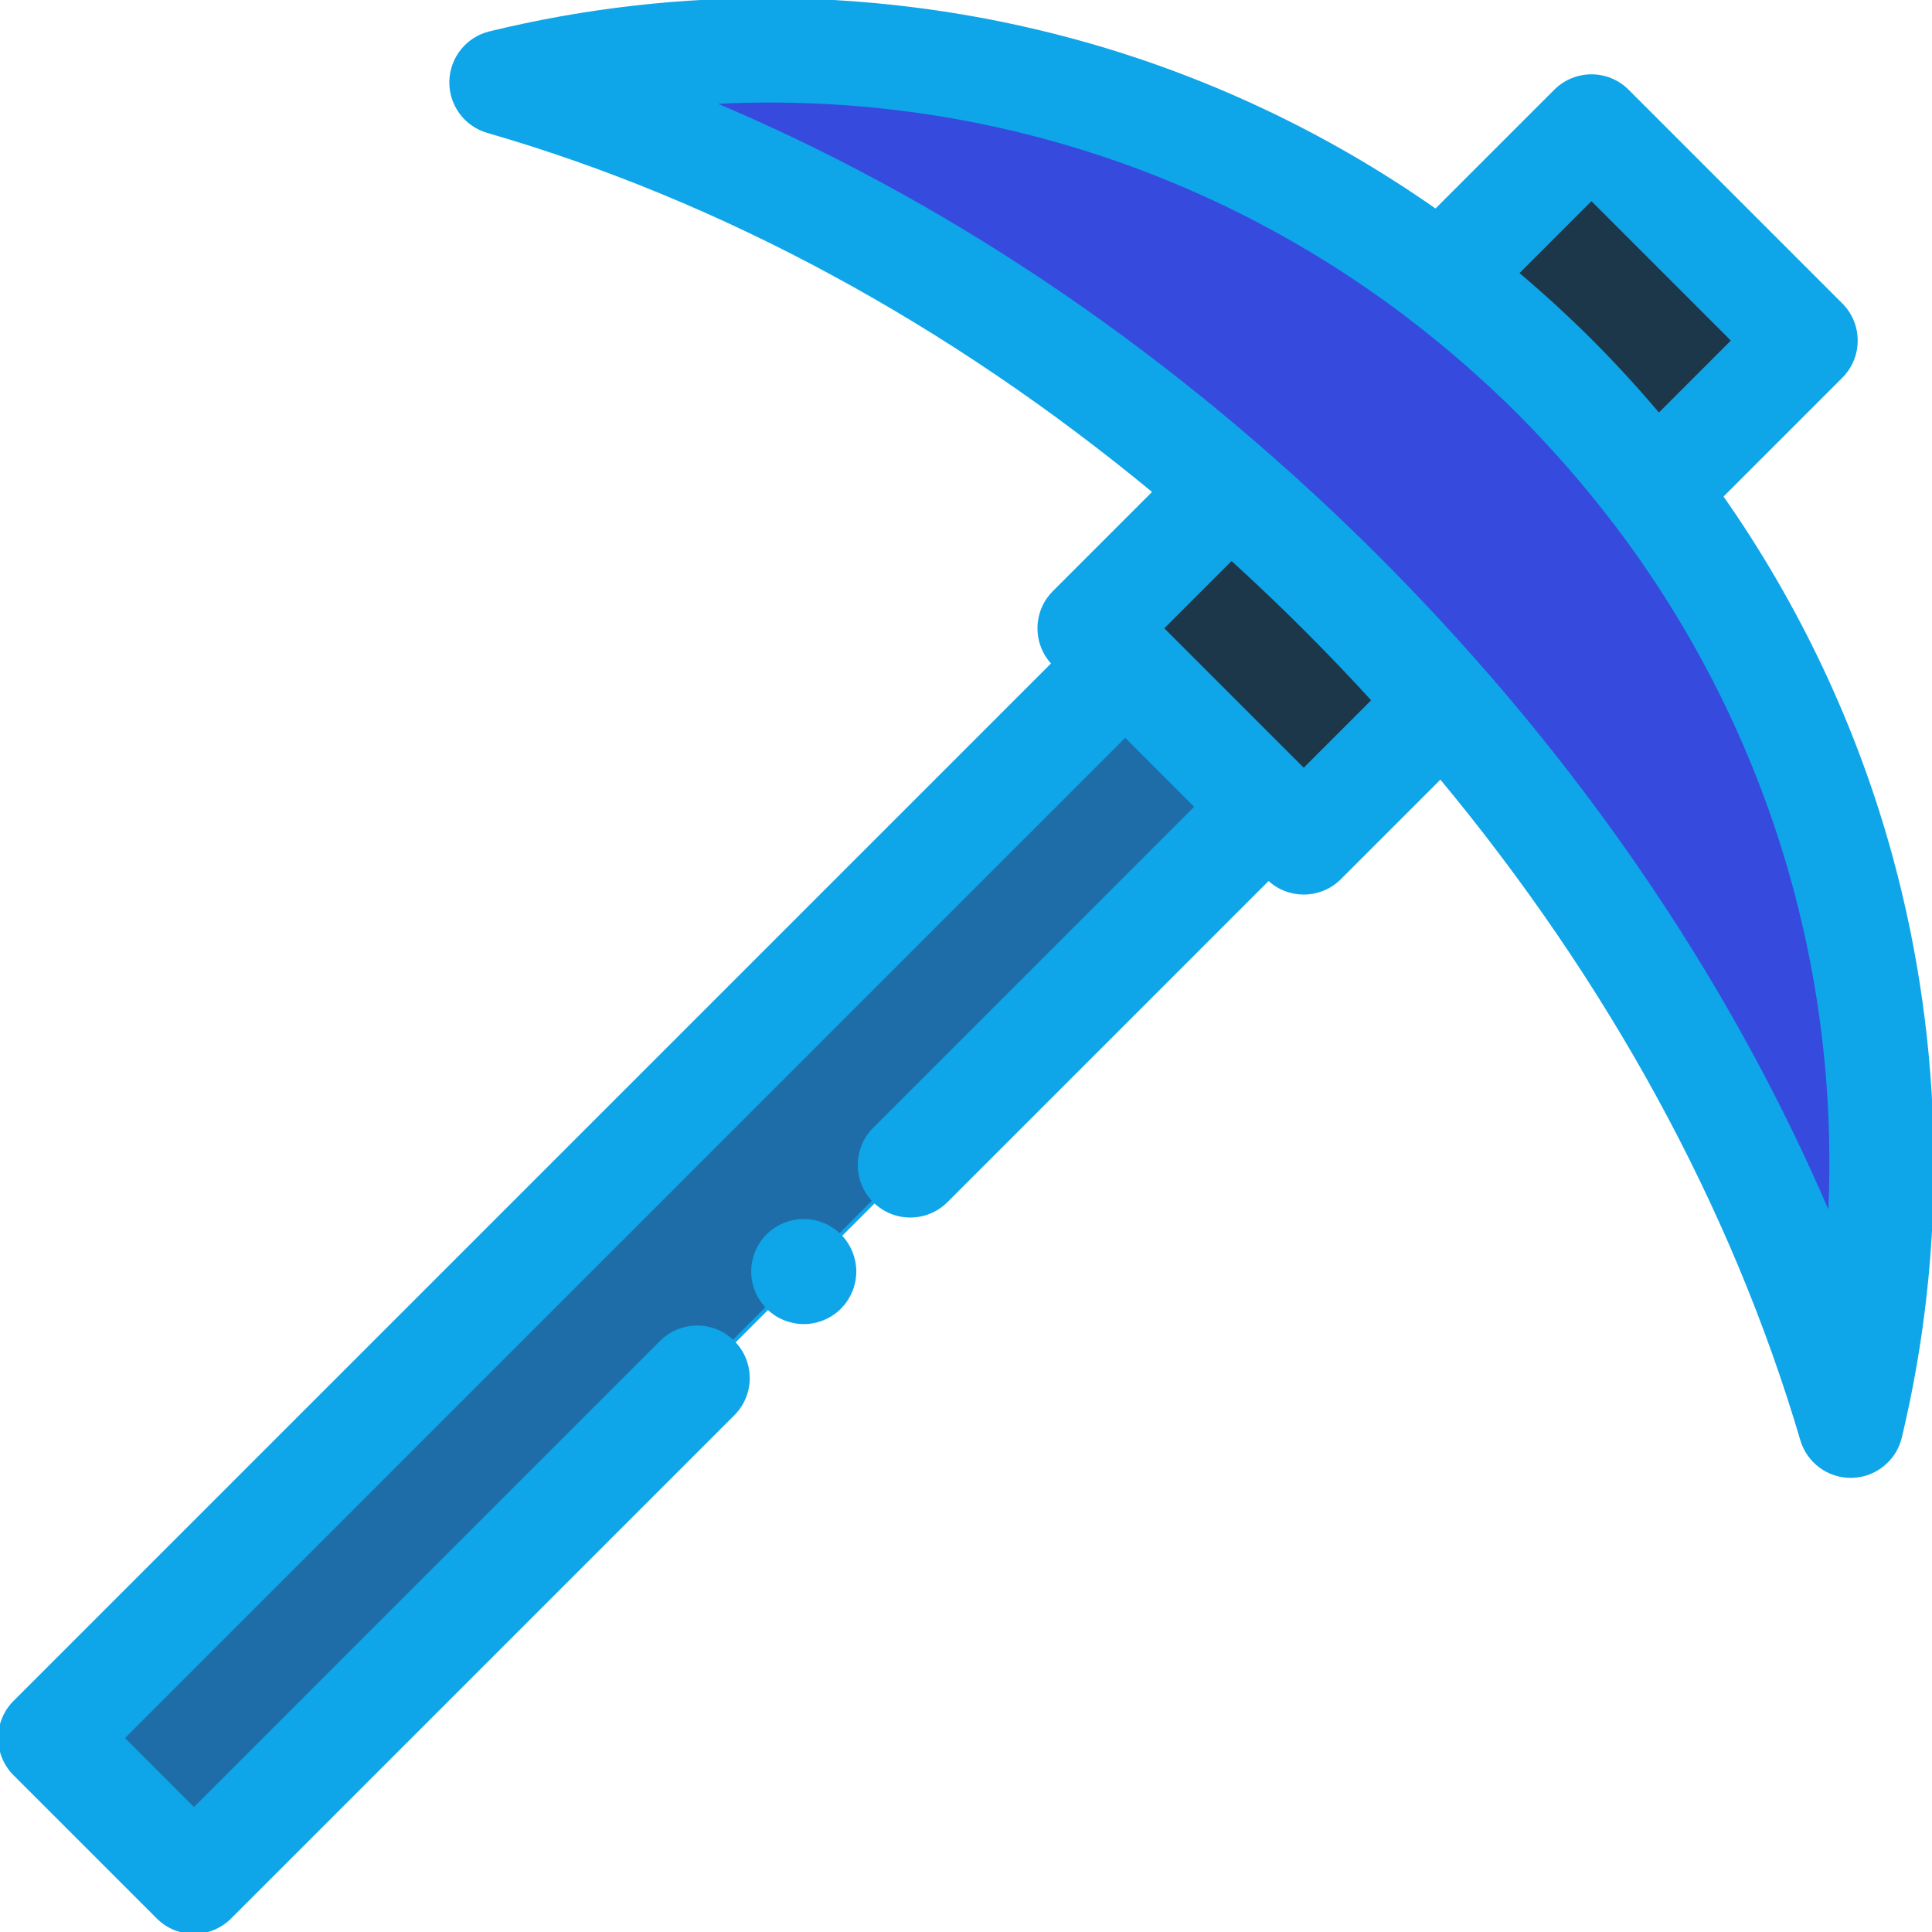 <!DOCTYPE svg PUBLIC "-//W3C//DTD SVG 1.1//EN" "http://www.w3.org/Graphics/SVG/1.1/DTD/svg11.dtd">
<!-- Uploaded to: SVG Repo, www.svgrepo.com, Transformed by: SVG Repo Mixer Tools -->
<svg height="800px" width="800px" version="1.1" id="Layer_1" xmlns="http://www.w3.org/2000/svg" xmlns:xlink="http://www.w3.org/1999/xlink" viewBox="0 0 512 512" xml:space="preserve" fill="#0ea5e9" stroke="#0ea5e9">
<g id="SVGRepo_bgCarrier" stroke-width="0"/>
<g id="SVGRepo_tracerCarrier" stroke-linecap="round" stroke-linejoin="round" stroke="#CCCCCC" stroke-width="5.12"/>
<g id="SVGRepo_iconCarrier"> <path style="fill:#364add;" d="M355.621,157.335c66.788,66.788,112.393,144.29,134.835,220.392 c23.099-96.551-3.012-202.476-78.357-277.82C336.423,24.23,229.894-1.79,133,21.846C209.817,44.05,288.182,89.894,355.621,157.335z"/> <g> <path style="fill:#1d374a;" d="M412.099,99.907c9.605,9.605,18.406,19.709,26.41,30.227l39.877-39.877L421.75,33.62l-39.874,39.876 C392.39,81.5,402.494,90.301,412.099,99.907z"/> <path style="fill:#1d374a;" d="M355.621,157.335c-9.718-9.718-19.667-18.971-29.801-27.785l-36.96,36.96l56.637,56.637 l37.024-37.024C373.973,176.339,365.013,166.727,355.621,157.335z"/> </g> <polygon style="fill:#1f6da8;" points="298.194,175.844 13.429,460.608 51.399,498.576 184.762,365.212 241.241,308.734 336.163,213.812 "/> <path d="M501.147,227.339c-9.342-34.313-24.652-66.75-45.043-95.814l31.774-31.774c5.242-5.242,5.242-13.742,0-18.985 l-56.635-56.635c-5.243-5.241-13.741-5.241-18.985,0l-31.774,31.774c-29.252-20.524-61.916-35.9-96.479-45.226 C233.736-2.892,180.421-3.541,129.818,8.806c-5.909,1.44-10.111,6.677-10.238,12.758c-0.129,6.082,3.85,11.491,9.693,13.178 c62.217,17.983,122.508,50.694,176.773,95.597l-26.677,26.679c-5.188,5.188-5.234,13.564-0.15,18.819L3.937,451.116 c-2.517,2.518-3.932,5.932-3.932,9.492s1.415,6.974,3.932,9.492l37.97,37.968c2.622,2.62,6.057,3.932,9.492,3.932 s6.872-1.312,9.492-3.932l133.365-133.365c5.242-5.242,5.242-13.742,0-18.985c-5.242-5.241-13.742-5.241-18.985,0L51.399,479.59 l-18.985-18.985l265.78-265.779l18.984,18.984l-85.428,85.43c-5.242,5.242-5.242,13.742,0,18.985c5.242,5.241,13.743,5.241,18.984,0 l85.438-85.438c2.6,2.514,5.96,3.78,9.326,3.78c3.437,0,6.87-1.312,9.492-3.932l26.765-26.765 c44.798,53.886,77.59,113.805,95.827,175.651c1.687,5.721,6.938,9.628,12.872,9.628c0.118,0,0.235-0.001,0.353-0.004 c6.078-0.158,11.292-4.383,12.707-10.296C515.576,330.423,514.758,277.339,501.147,227.339z M401.96,72.394l19.79-19.788 l37.651,37.651l-19.79,19.79c-0.259-0.307-0.526-0.607-0.785-0.913c-0.709-0.836-1.428-1.665-2.146-2.494 c-0.811-0.934-1.623-1.865-2.445-2.791c-0.949-1.069-1.904-2.134-2.867-3.191c-0.47-0.514-0.944-1.026-1.416-1.537 c-0.958-1.036-1.924-2.066-2.897-3.089c-0.424-0.446-0.846-0.893-1.273-1.336c-1.384-1.439-2.777-2.869-4.191-4.282 c-1.42-1.42-2.858-2.822-4.304-4.212c-0.43-0.413-0.863-0.822-1.295-1.232c-1.039-0.987-2.083-1.968-3.136-2.94 c-0.506-0.468-1.011-0.936-1.52-1.4c-1.039-0.948-2.086-1.886-3.137-2.819c-0.953-0.847-1.913-1.686-2.877-2.521 c-0.823-0.713-1.644-1.427-2.475-2.13C402.552,72.906,402.259,72.645,401.96,72.394z M364.058,185.6l-18.561,18.561l-37.651-37.651 l18.518-18.518c3.198,2.905,6.358,5.847,9.479,8.813c0.64,0.609,1.278,1.223,1.917,1.836c1.027,0.984,2.053,1.969,3.069,2.959 c1.775,1.73,3.544,3.469,5.302,5.227c1.724,1.724,3.43,3.461,5.127,5.2c0.871,0.894,1.738,1.795,2.606,2.698 c0.673,0.698,1.342,1.397,2.01,2.098C358.622,179.712,361.355,182.639,364.058,185.6z M484.921,322.688 c-25.42-59.845-63.615-116.792-112.384-167.279c-0.283-0.293-0.565-0.585-0.848-0.877c-2.173-2.242-4.36-4.474-6.575-6.689 c-2.326-2.326-4.672-4.621-7.026-6.901c-0.232-0.224-0.463-0.448-0.697-0.673C306.308,90.956,248.686,52.502,188.135,27.127 c66.634-3.757,131.942,16.168,185.306,56.794c0.103,0.085,0.197,0.177,0.303,0.258c4.866,3.704,9.63,7.598,14.278,11.639 c0.405,0.353,0.811,0.709,1.215,1.065c1.836,1.615,3.647,3.258,5.442,4.92c0.507,0.47,1.019,0.933,1.522,1.407 c2.167,2.035,4.309,4.096,6.406,6.194c2.091,2.091,4.147,4.227,6.178,6.39c0.478,0.509,0.946,1.024,1.42,1.536 c1.655,1.788,3.292,3.592,4.901,5.423c0.36,0.408,0.72,0.818,1.077,1.227c4.042,4.65,7.939,9.418,11.647,14.29 c0.064,0.085,0.14,0.158,0.205,0.242C468.411,191.536,488.37,256.43,484.921,322.688z"/> <path d="M225.395,331.839c-0.336-0.819-0.752-1.596-1.235-2.321c-0.483-0.74-1.047-1.424-1.665-2.042s-1.302-1.181-2.04-1.665 c-0.725-0.482-1.503-0.899-2.322-1.235c-0.805-0.336-1.651-0.589-2.51-0.764c-1.732-0.35-3.517-0.35-5.249,0 c-0.846,0.175-1.691,0.428-2.51,0.764c-0.805,0.336-1.584,0.753-2.309,1.235c-0.738,0.483-1.423,1.047-2.04,1.665 c-0.631,0.618-1.181,1.302-1.678,2.042c-0.483,0.725-0.899,1.502-1.235,2.321c-0.336,0.805-0.591,1.651-0.765,2.51 c-0.175,0.859-0.255,1.745-0.255,2.618c0,0.871,0.081,1.759,0.255,2.631c0.175,0.859,0.43,1.705,0.765,2.51 c0.336,0.805,0.752,1.584,1.235,2.321c0.497,0.725,1.047,1.41,1.678,2.042c0.618,0.617,1.302,1.181,2.04,1.663 c0.725,0.483,1.503,0.901,2.309,1.236c0.819,0.336,1.665,0.589,2.51,0.764c0.873,0.175,1.759,0.268,2.631,0.268 c0.873,0,1.759-0.094,2.618-0.268s1.705-0.428,2.51-0.764c0.819-0.336,1.597-0.753,2.322-1.236c0.738-0.482,1.423-1.046,2.04-1.663 c0.618-0.632,1.181-1.316,1.665-2.042c0.483-0.738,0.899-1.517,1.235-2.321c0.336-0.807,0.591-1.651,0.765-2.51 c0.175-0.873,0.268-1.745,0.268-2.631c0-0.873-0.094-1.76-0.268-2.618C225.986,333.491,225.731,332.644,225.395,331.839z"/> </g>
</svg>
